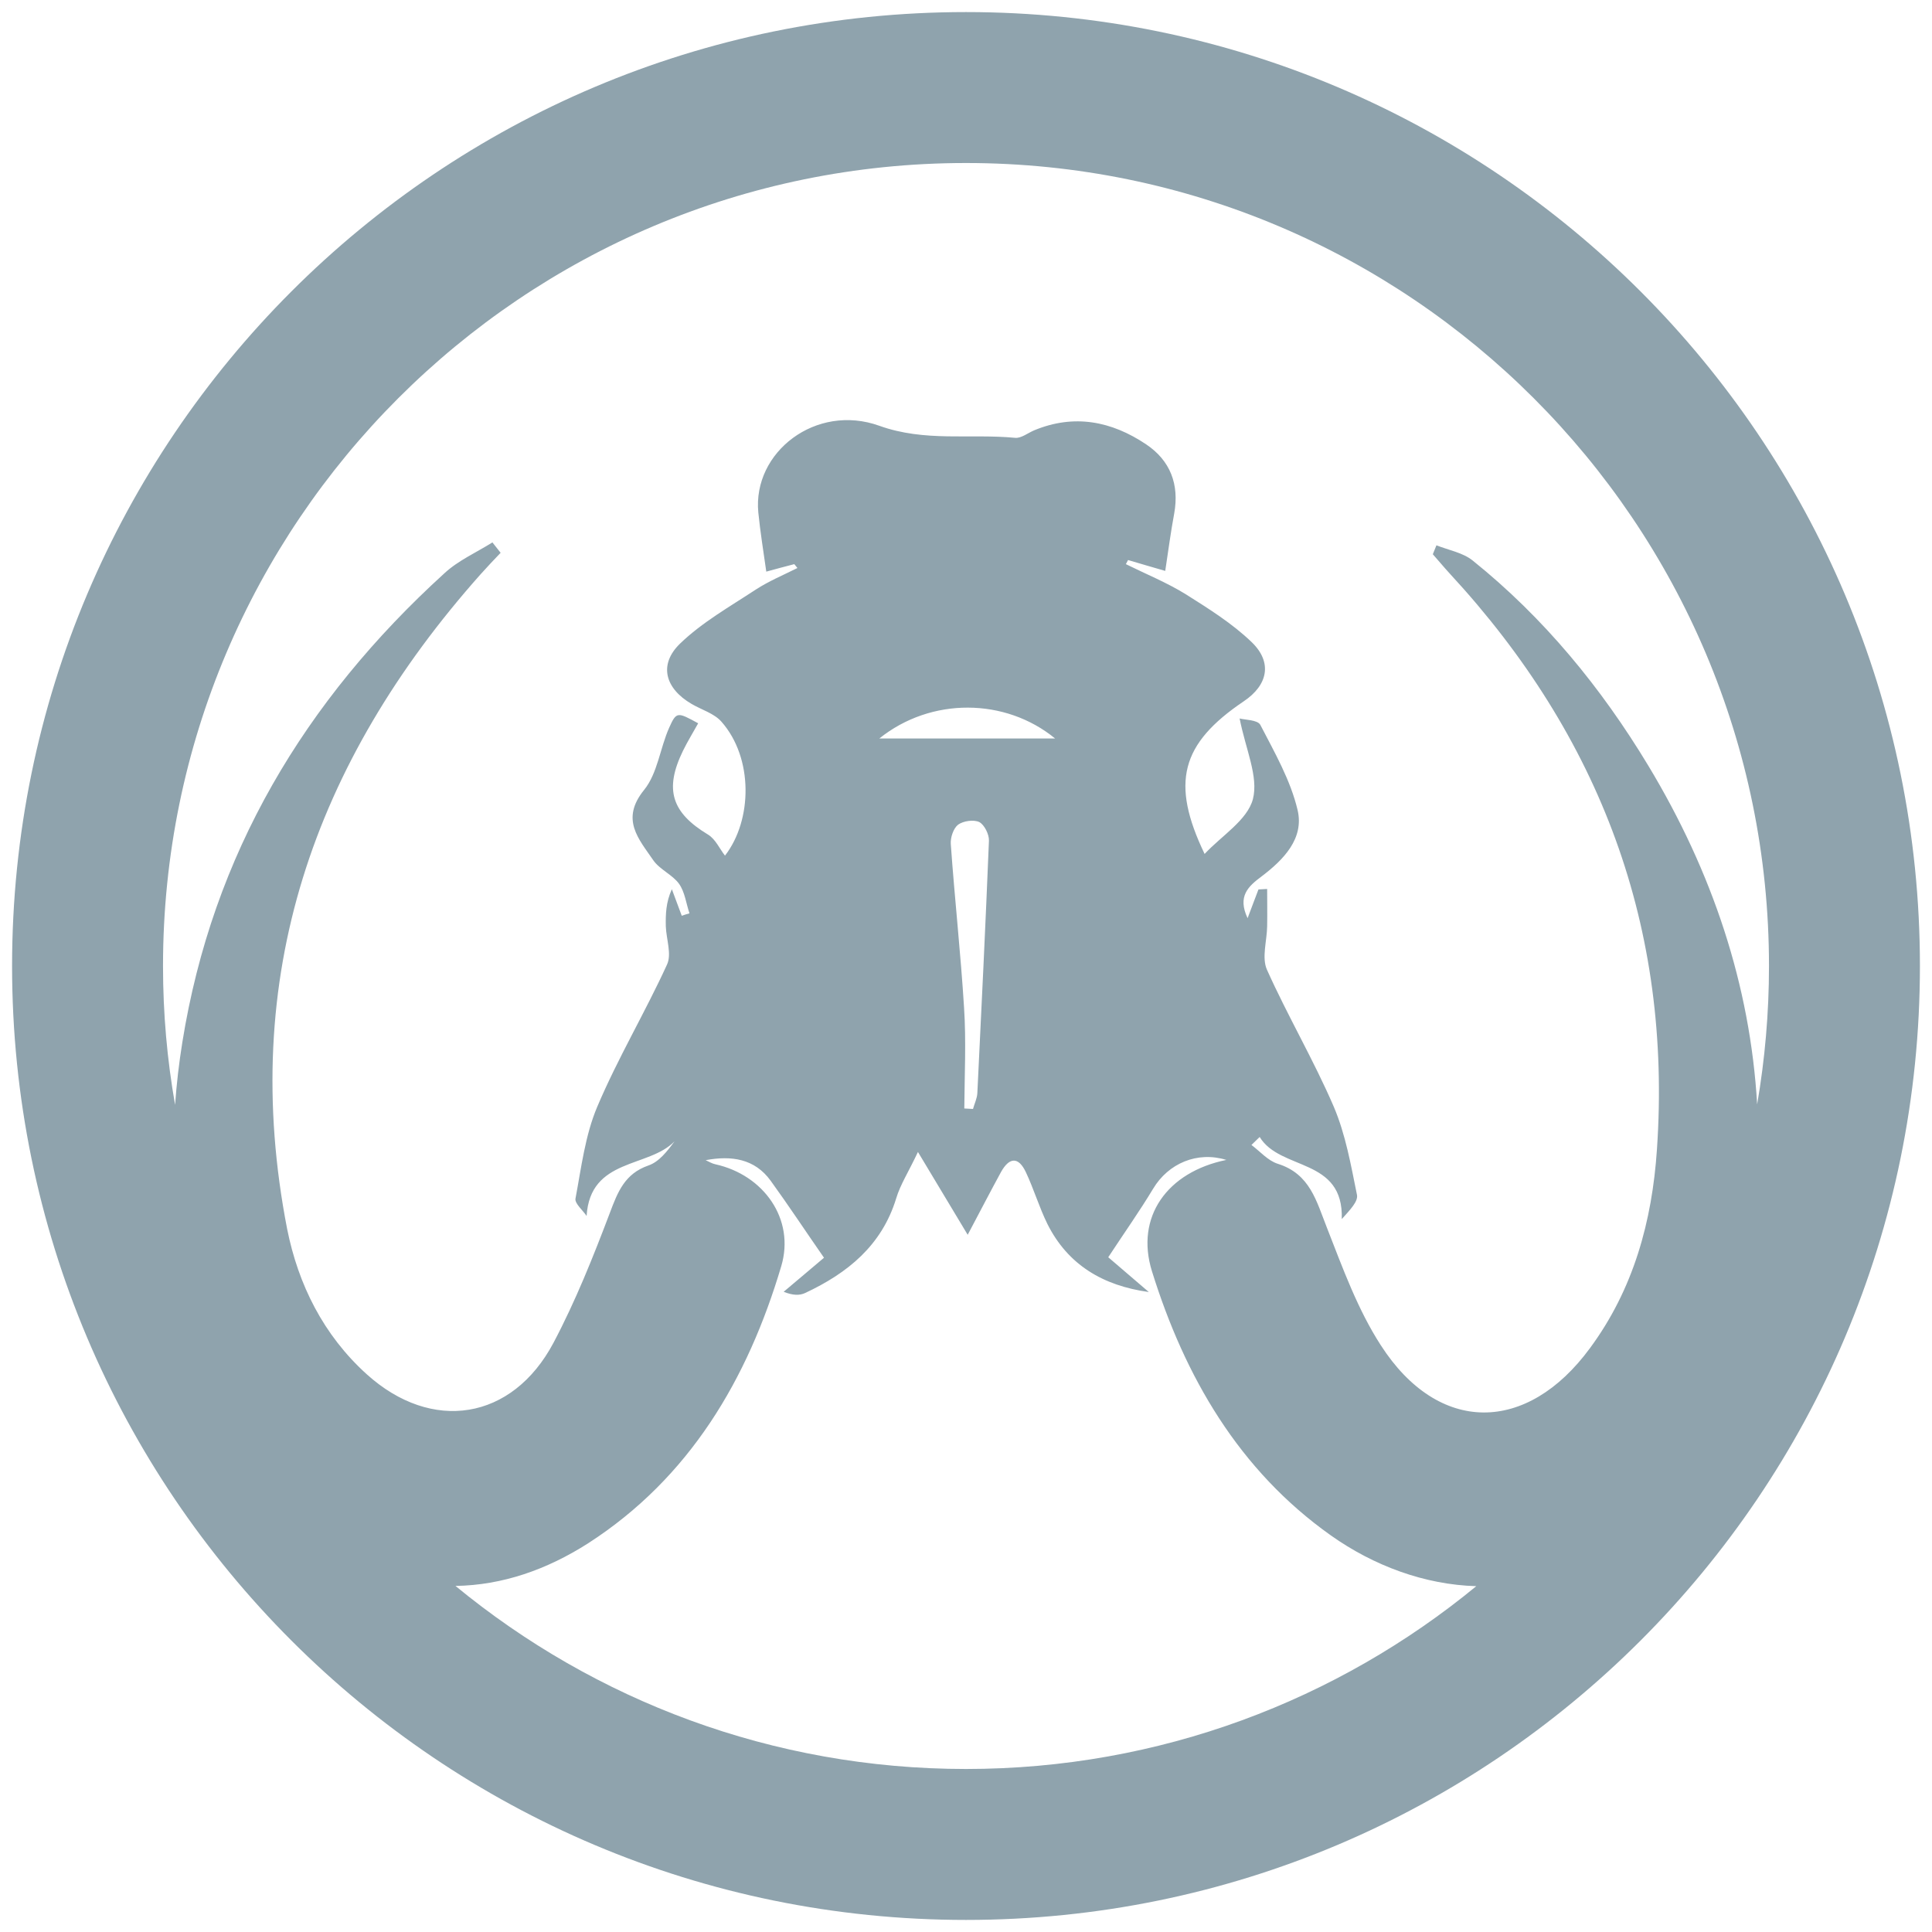 <?xml version="1.0" encoding="utf-8"?>
<!-- Generator: Adobe Illustrator 23.0.1, SVG Export Plug-In . SVG Version: 6.00 Build 0)  -->
<svg version="1.1" id="Layer_1" xmlns="http://www.w3.org/2000/svg" xmlns:xlink="http://www.w3.org/1999/xlink" x="0px" y="0px"
	 viewBox="0 0 80 80" style="enable-background:new 0 0 80 80;" xml:space="preserve">
<style type="text/css">
	.st0{fill:#8FA3AD;}
</style>
<path class="st0" d="M40,0.5C18.18,0.5,0.5,18.18,0.5,40S18.18,79.5,40,79.5S79.5,61.82,79.5,40S61.82,0.5,40,0.5z M40,6.75
	c18.36,0,33.25,14.89,33.25,33.25c0,1.95-0.17,3.87-0.49,5.73c-0.29-4.94-1.85-9.62-4.51-14.03c-1.95-3.23-4.32-6.12-7.27-8.49
	c-0.41-0.33-1-0.43-1.5-0.63c-0.05,0.12-0.1,0.24-0.15,0.37c0.24,0.27,0.47,0.55,0.71,0.81c6.23,6.74,9.2,14.65,8.57,23.84
	c-0.2,2.97-0.97,5.78-2.77,8.22c-2.62,3.57-6.28,3.58-8.66-0.11c-0.96-1.48-1.58-3.2-2.23-4.86c-0.44-1.11-0.7-2.24-2.04-2.66
	c-0.41-0.13-0.73-0.51-1.09-0.78c0.11-0.11,0.23-0.22,0.34-0.33c0.86,1.41,3.48,0.84,3.4,3.4c0.35-0.39,0.68-0.73,0.63-1
	c-0.25-1.23-0.47-2.5-0.96-3.65c-0.83-1.93-1.91-3.76-2.77-5.68c-0.22-0.5,0-1.19,0.01-1.79c0.01-0.52,0-1.03,0-1.55
	c-0.12,0.01-0.24,0.01-0.36,0.02c-0.14,0.36-0.27,0.72-0.45,1.19c-0.43-0.91,0.03-1.32,0.58-1.73c0.91-0.69,1.77-1.57,1.49-2.75
	c-0.29-1.23-0.95-2.38-1.54-3.52c-0.11-0.22-0.66-0.21-0.86-0.27c0.25,1.28,0.79,2.41,0.55,3.34c-0.23,0.87-1.29,1.51-2,2.27
	c-1.41-2.94-0.99-4.56,1.62-6.32c1-0.67,1.2-1.61,0.33-2.45c-0.81-0.78-1.79-1.39-2.74-1.99c-0.78-0.48-1.64-0.83-2.47-1.24
	c0.03-0.06,0.06-0.11,0.09-0.17c0.52,0.15,1.04,0.31,1.54,0.45c0.13-0.86,0.23-1.62,0.37-2.37c0.22-1.21-0.16-2.2-1.16-2.87
	c-1.43-0.96-2.98-1.27-4.64-0.58c-0.26,0.11-0.53,0.33-0.78,0.31c-1.87-0.18-3.74,0.18-5.63-0.5c-2.62-0.94-5.25,1.09-5.01,3.59
	c0.08,0.8,0.21,1.6,0.33,2.45c0.39-0.11,0.78-0.21,1.16-0.31c0.04,0.05,0.09,0.11,0.13,0.16c-0.58,0.29-1.18,0.54-1.72,0.89
	c-1.08,0.71-2.23,1.36-3.14,2.24c-0.9,0.87-0.62,1.86,0.48,2.5c0.41,0.24,0.93,0.39,1.23,0.73c1.33,1.5,1.29,4.08,0.15,5.55
	c-0.22-0.28-0.39-0.68-0.7-0.87c-1.51-0.91-1.82-1.87-1.04-3.47c0.19-0.39,0.42-0.76,0.63-1.14c-0.86-0.47-0.9-0.49-1.2,0.18
	c-0.38,0.85-0.48,1.89-1.04,2.58c-0.99,1.22-0.22,2.03,0.38,2.91c0.27,0.39,0.8,0.6,1.07,0.98c0.24,0.34,0.29,0.81,0.43,1.22
	c-0.11,0.03-0.21,0.06-0.32,0.1c-0.14-0.37-0.27-0.73-0.41-1.1c-0.25,0.55-0.26,1.05-0.25,1.54c0.02,0.53,0.25,1.15,0.05,1.58
	c-0.91,1.99-2.04,3.88-2.89,5.89c-0.5,1.18-0.66,2.52-0.9,3.8c-0.04,0.2,0.3,0.48,0.46,0.72c0.15-2.41,2.57-1.98,3.64-3.09
	c-0.3,0.41-0.64,0.85-1.08,1c-0.98,0.34-1.27,1.09-1.6,1.97c-0.69,1.82-1.42,3.65-2.33,5.37c-1.71,3.22-5.04,3.74-7.74,1.3
	c-1.79-1.62-2.83-3.71-3.29-6.01C9.87,40.5,12.97,31.57,19.9,23.78c0.27-0.3,0.55-0.6,0.83-0.89c-0.11-0.14-0.23-0.29-0.34-0.43
	c-0.67,0.42-1.42,0.75-1.99,1.28C12.62,29,8.8,35.37,7.55,43.16c-0.14,0.87-0.24,1.73-0.3,2.59c-0.33-1.87-0.5-3.79-0.5-5.75
	C6.75,21.64,21.64,6.75,40,6.75z M39.92,41.73c-0.14-2.26-0.39-4.52-0.55-6.78c-0.02-0.27,0.11-0.65,0.3-0.8
	c0.22-0.16,0.65-0.22,0.88-0.11c0.21,0.11,0.41,0.51,0.4,0.77c-0.14,3.48-0.31,6.97-0.48,10.45c-0.01,0.22-0.12,0.44-0.18,0.66
	c-0.12-0.01-0.24-0.01-0.36-0.02C39.94,44.51,40.01,43.11,39.92,41.73z M36.41,30.58c2.14-1.72,5.22-1.69,7.28,0
	C41.28,30.58,38.88,30.58,36.41,30.58z M40,73.25c-8.03,0-15.39-2.85-21.14-7.58c1.94-0.03,3.78-0.67,5.5-1.77
	c4.2-2.71,6.6-6.79,7.99-11.47c0.58-1.95-0.73-3.78-2.73-4.22c-0.14-0.03-0.27-0.11-0.4-0.17c1.07-0.2,2.03-0.06,2.69,0.85
	c0.74,1.02,1.43,2.07,2.21,3.19c-0.48,0.41-1.08,0.91-1.67,1.41c0.37,0.15,0.66,0.16,0.89,0.05c1.75-0.82,3.17-1.96,3.77-3.92
	c0.17-0.57,0.51-1.09,0.9-1.92c0.78,1.3,1.35,2.25,2.06,3.43c0.55-1.04,0.96-1.83,1.38-2.6c0.34-0.61,0.72-0.65,1.03,0.01
	c0.33,0.7,0.55,1.45,0.89,2.14c0.85,1.7,2.31,2.56,4.2,2.82c-0.63-0.54-1.25-1.07-1.68-1.44c0.67-1.02,1.3-1.91,1.86-2.84
	c0.63-1.05,1.83-1.56,3.03-1.19c-2.45,0.5-3.78,2.36-3.08,4.61c1.36,4.37,3.6,8.24,7.41,10.94c1.78,1.26,3.89,2.04,6.02,2.1
	C55.39,70.4,48.03,73.25,40,73.25z"/>
</svg>

